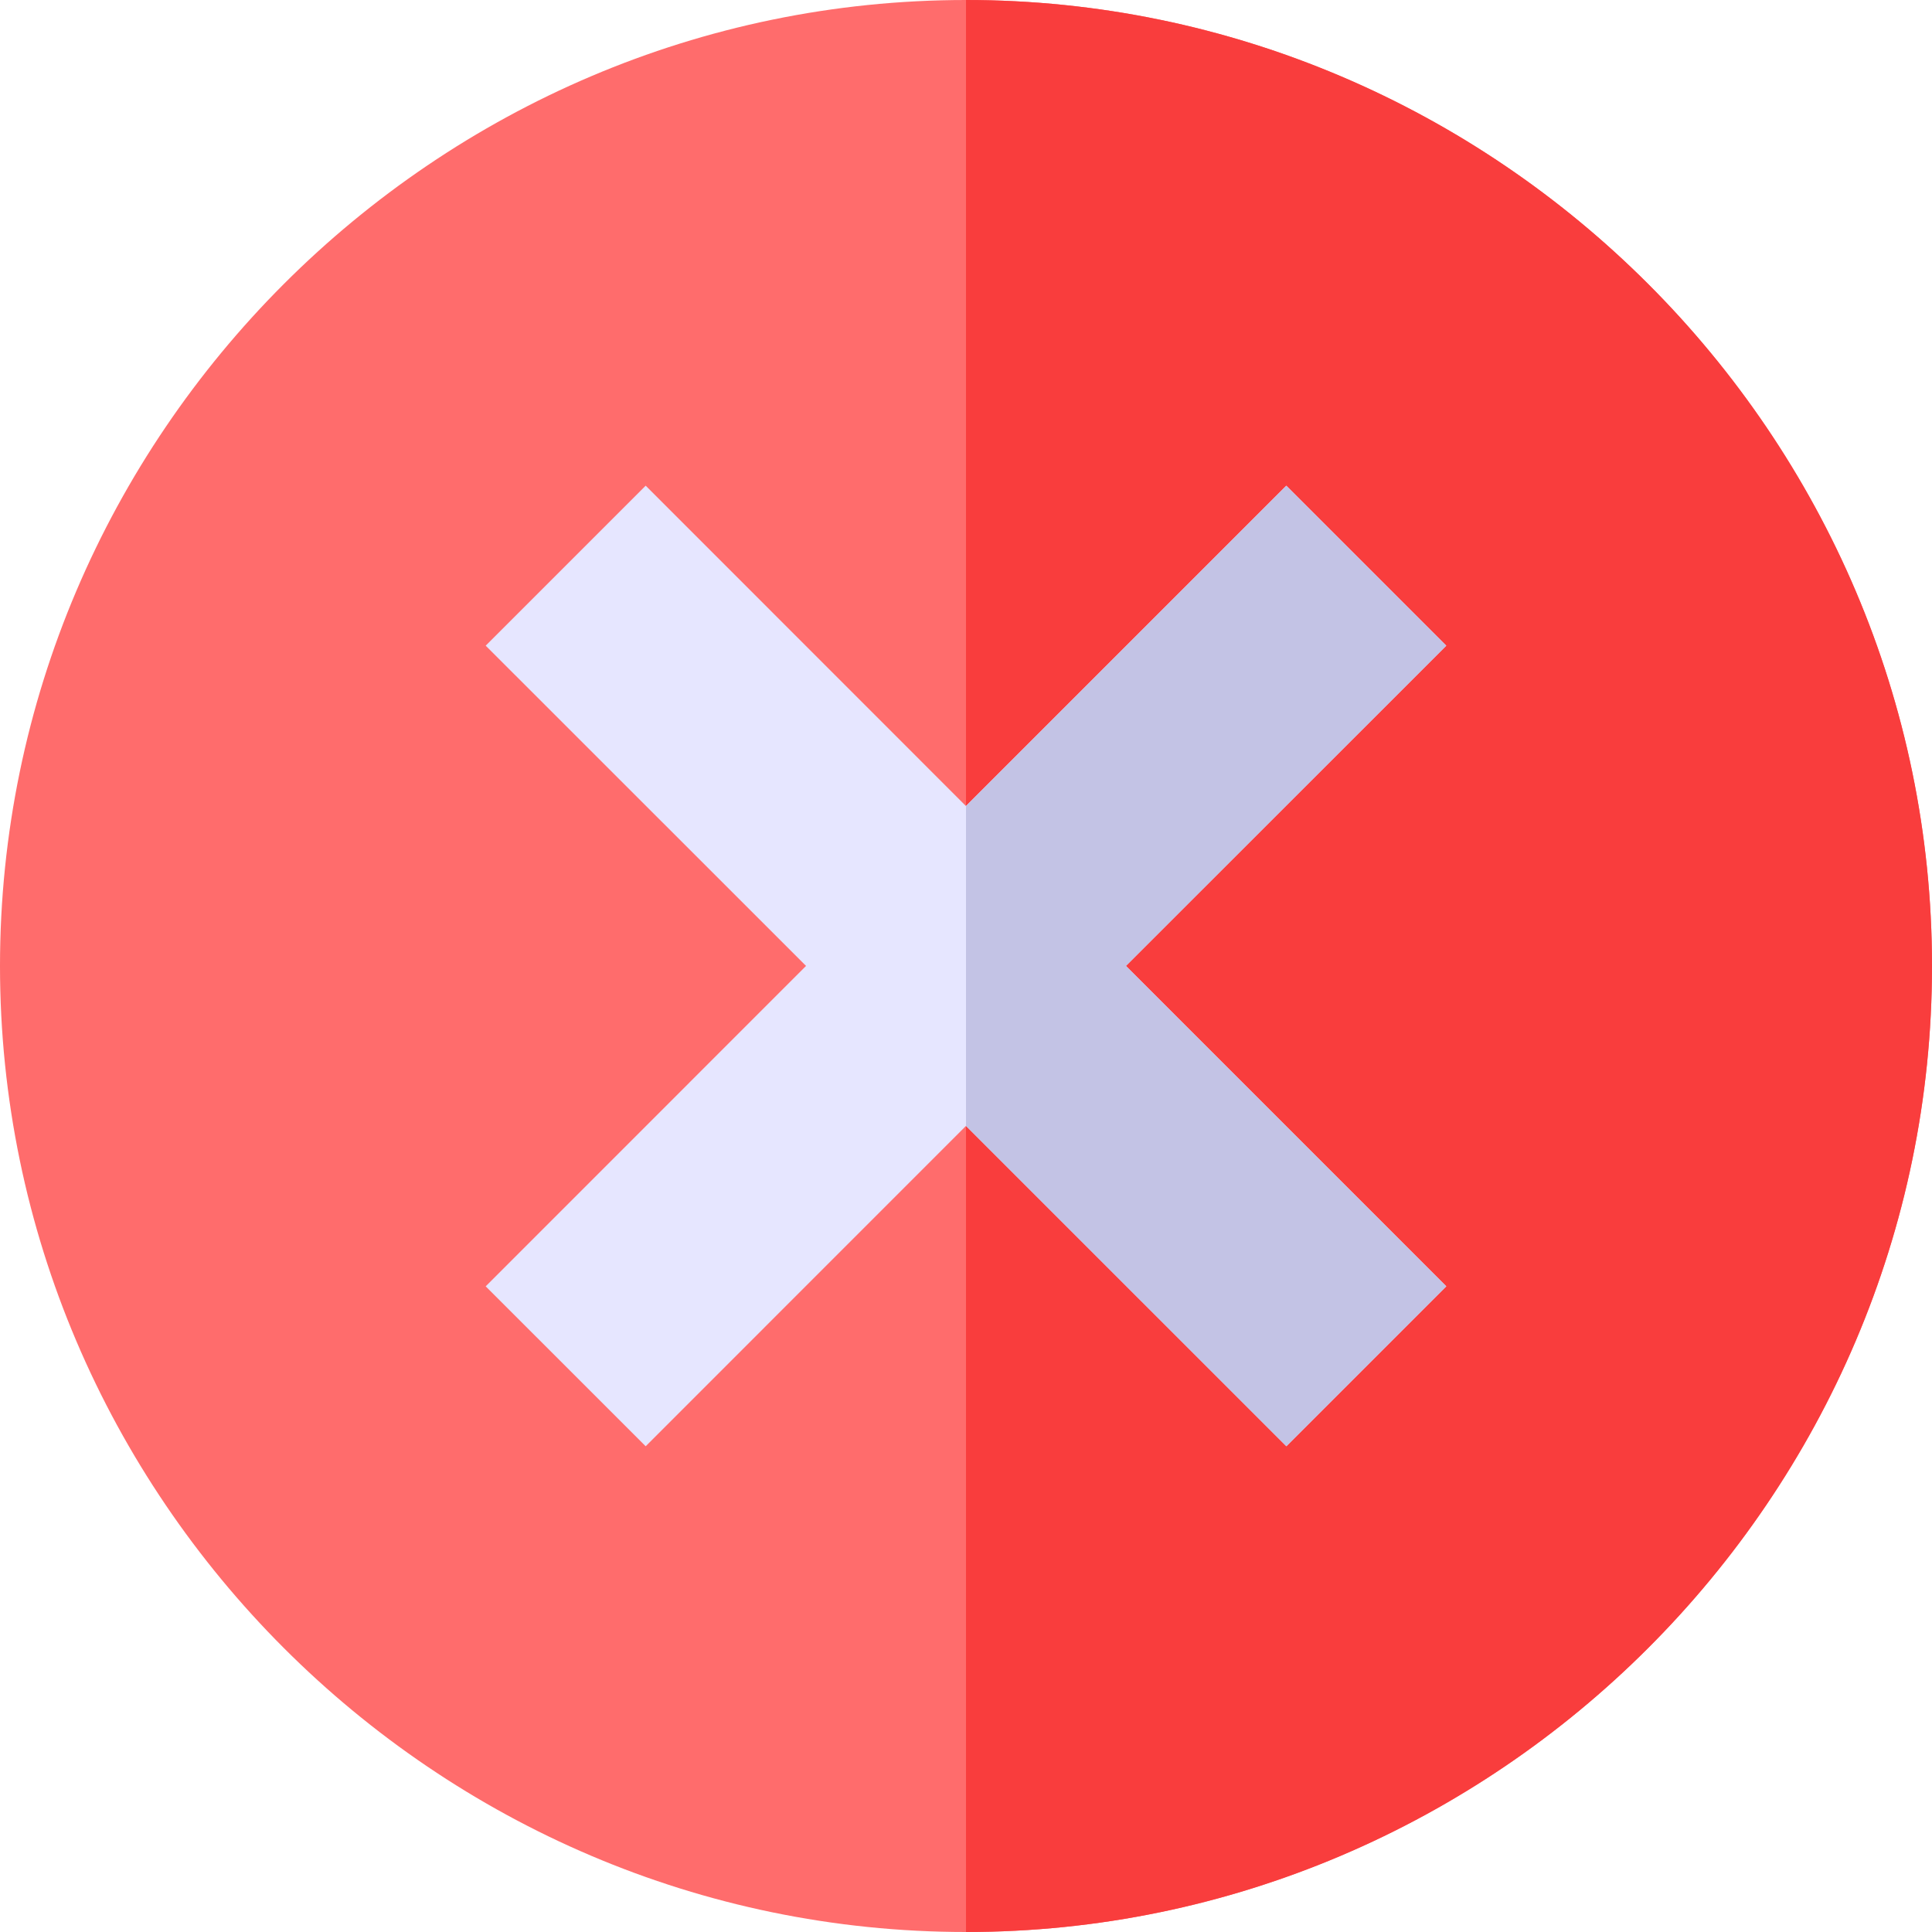 <svg xmlns="http://www.w3.org/2000/svg" width="277.853" height="277.853" viewBox="0 0 277.853 277.853"><defs><style>.a{fill:#ff6c6c;}.b{fill:#f93d3d;}.c{fill:#e6e6ff;}.d{fill:#c3c3e5;}</style></defs><path class="a" d="M1150.395,897.926c0,76.356,62.571,138.927,138.927,138.927s138.926-62.571,138.926-138.927S1365.672,759,1289.322,759s-138.927,62.571-138.927,138.926" transform="translate(-1150.395 -759)"/><path class="b" d="M1316.081,897.926c0,76.356-62.571,138.927-138.926,138.927V759C1253.509,759,1316.081,821.571,1316.081,897.926Z" transform="translate(-1038.228 -759)"/><path class="c" d="M1163.849,887.6l46.072-46.082-46.072-46.056,23.01-23.01,46.056,46.072,46.072-46.072,23.01,23.01-46.071,46.056L1302,887.592l-23,23-46.077-46.067L1186.859,910.6Z" transform="translate(-1093.999 -702.604)"/><path class="d" d="M1223.225,910.6l23-23-46.072-46.082,46.072-46.056-23-23-46.071,46.066v46Z" transform="translate(-1038.228 -702.6)"/></svg>